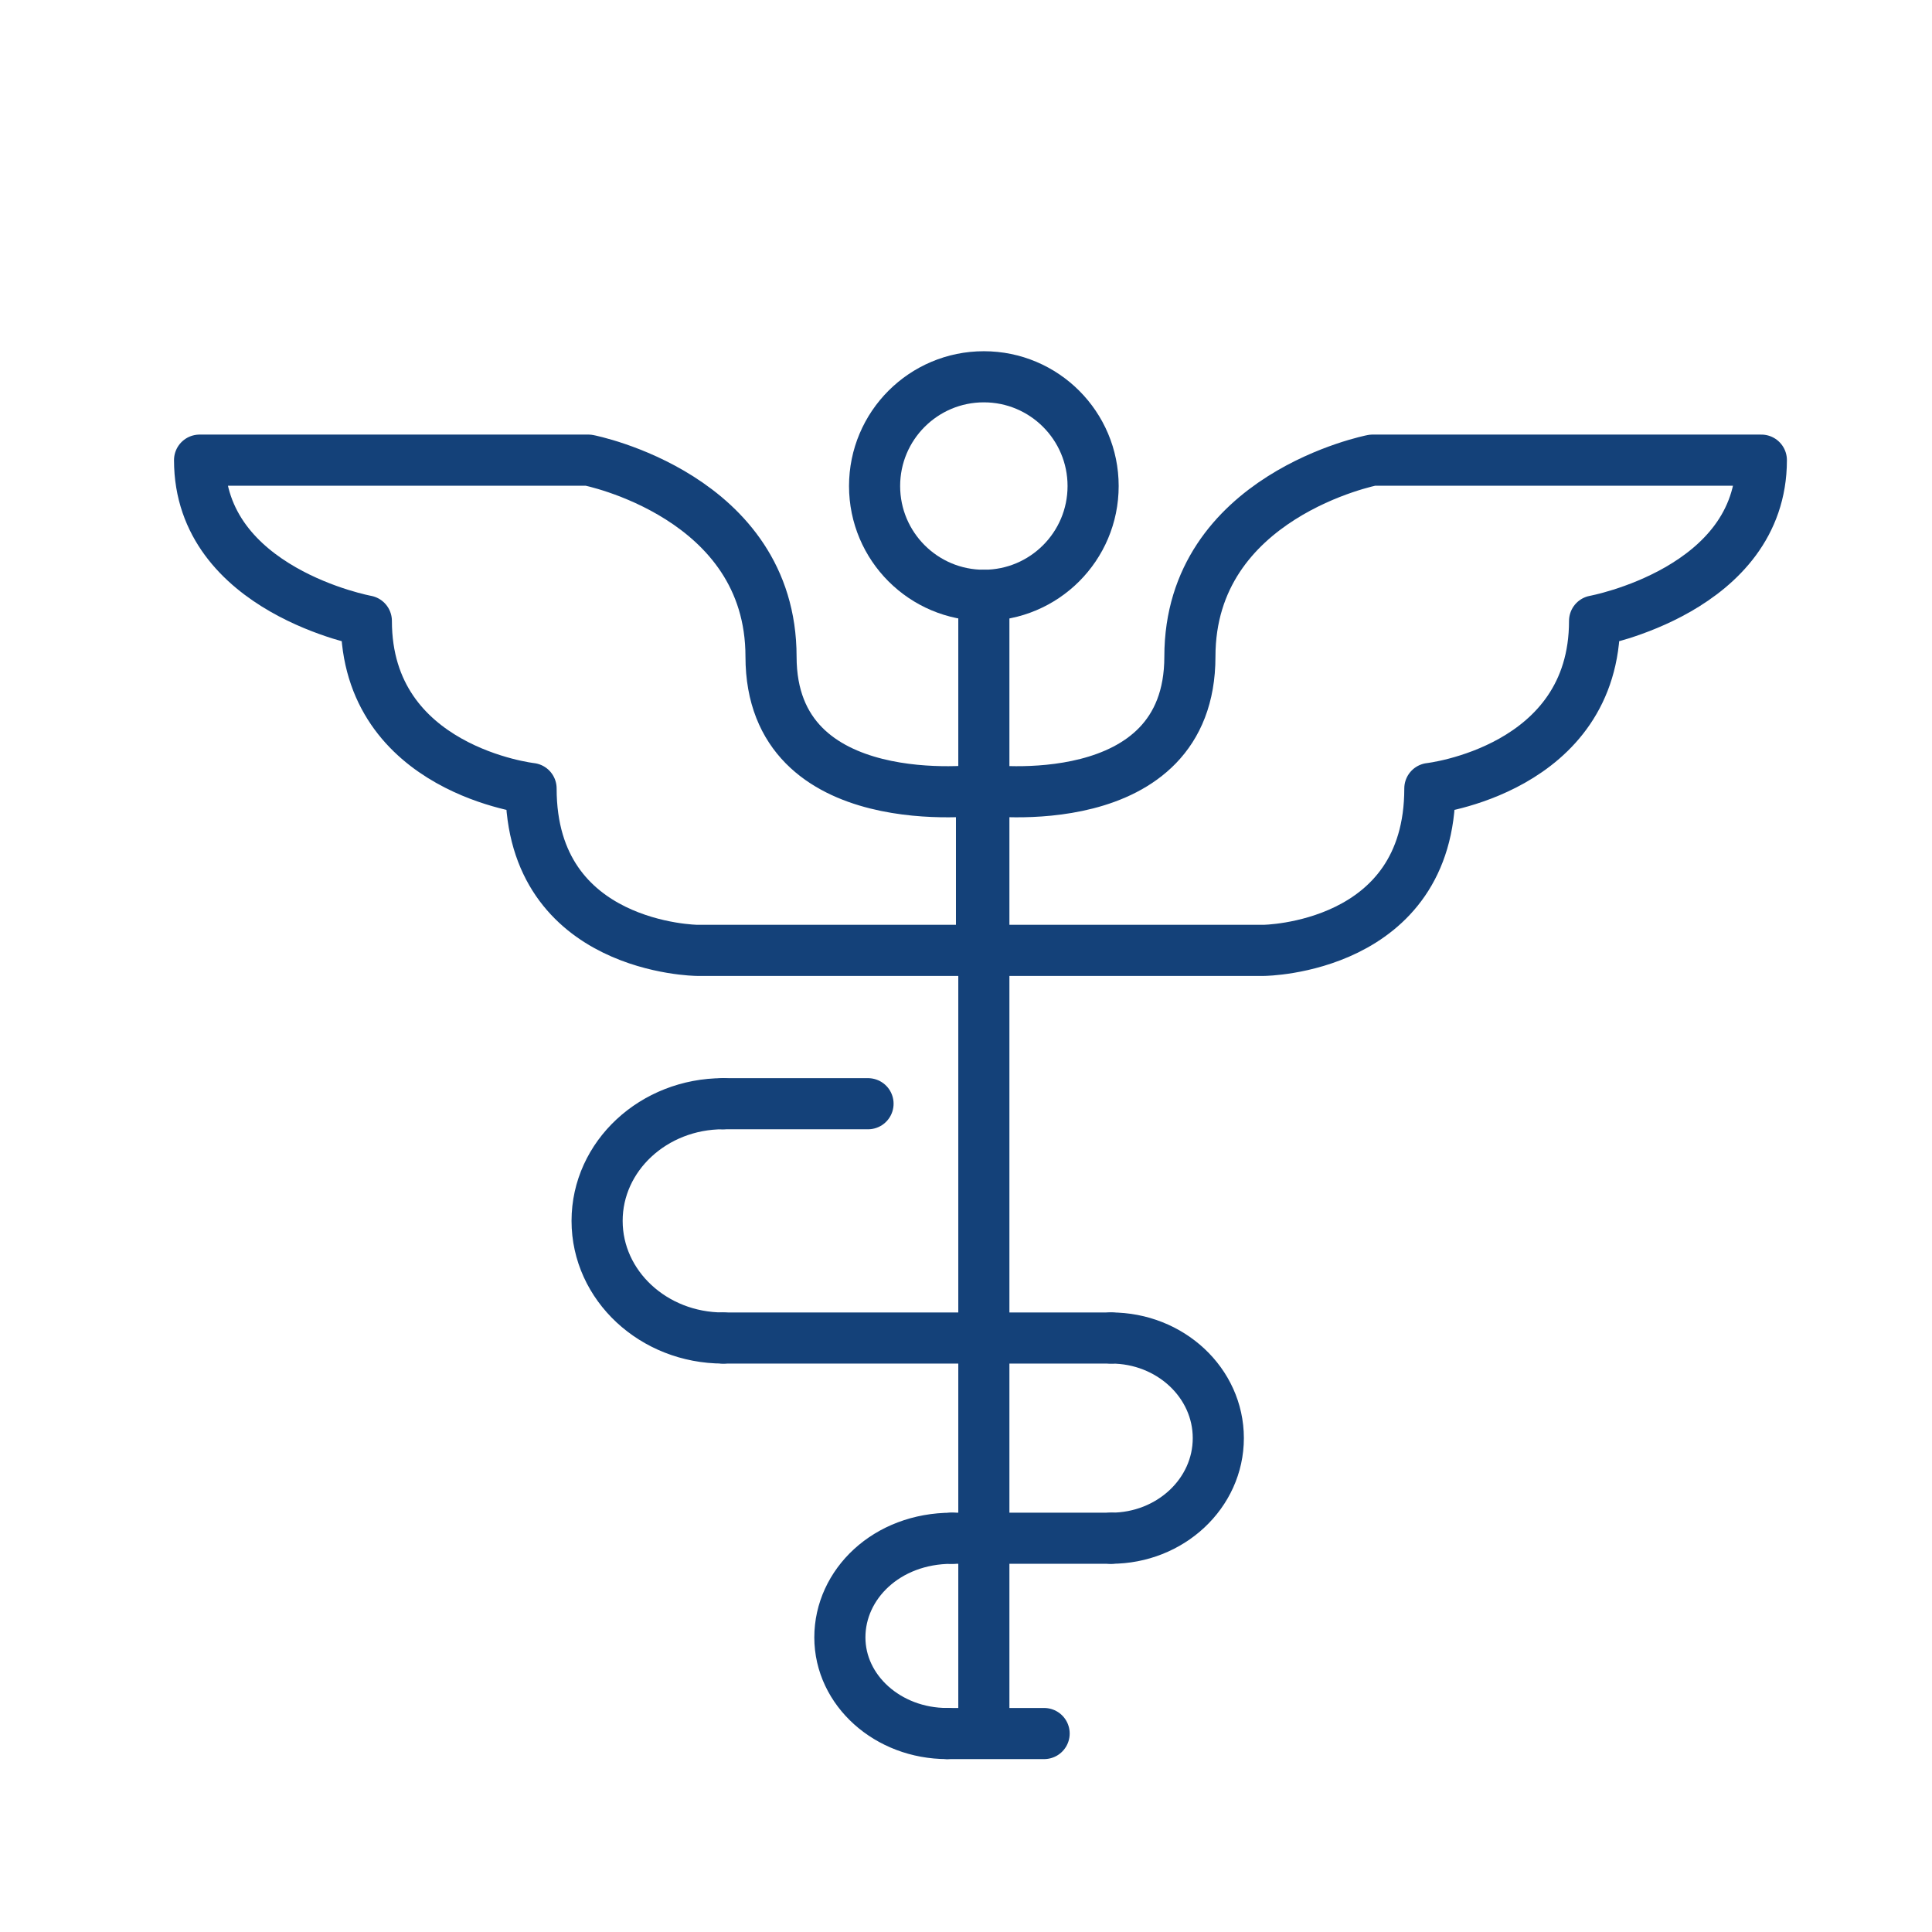 <?xml version='1.0' encoding='UTF-8'?>
<svg xmlns="http://www.w3.org/2000/svg" id="ab" data-name="Signe pharmacie" viewBox="0 0 453.54 453.54">
  <defs>
    <style>
      .ap {
        stroke-linecap: round;
        stroke-linejoin: round;
      }

      .ap, .aq {
        fill: none;
        stroke: #144179;
        stroke-width: 12px;
      }

      .aq {
        stroke-miterlimit: 10;
      }
    </style>
  </defs>
  <circle class="aq" cx="230.96" cy="114.1" r="25.65"/>
  <line class="ap" x1="230.96" y1="139.75" x2="230.96" y2="404.44"/>
  <path class="ap" d="M169.75,314.1c-16.34,0-29.58-12.31-29.58-27.5s13.24-27.5,29.58-27.5"/>
  <path class="ap" d="M260.83,314.1c13.9,0,25.17,10.52,25.17,23.5s-11.27,23.5-25.17,23.5"/>
  <path class="ap" d="M222.33,406.95c-13.9,0-25.17-10.11-25.17-22.57s10.95-23.27,26.28-23.27"/>
  <path class="ap" d="M230.41,223.1h-66.74s-39-.33-39-38c0,0-38.67-4.33-38.67-39.33,0,0-39.15-7.17-39.15-37.75h91.28s42.87,8.34,42.87,46.13,49.41,31.29,49.41,31.29v37.67Z"/>
  <path class="ap" d="M230.92,223.1h65.74s39-.33,39-38c0,0,38.67-4.33,38.67-39.33,0,0,39.15-7.17,39.15-37.75h-91.28s-42.87,8.34-42.87,46.13c0,37.79-48.41,31.29-48.41,31.29v37.67Z"/>
  <line class="ap" x1="169.75" y1="259.1" x2="203.77" y2="259.1"/>
  <line class="ap" x1="169.75" y1="314.1" x2="260.83" y2="314.1"/>
  <line class="ap" x1="260.83" y1="361.1" x2="223.45" y2="361.1"/>
  <line class="ap" x1="222.33" y1="406.95" x2="245.11" y2="406.95"/>
</svg>
